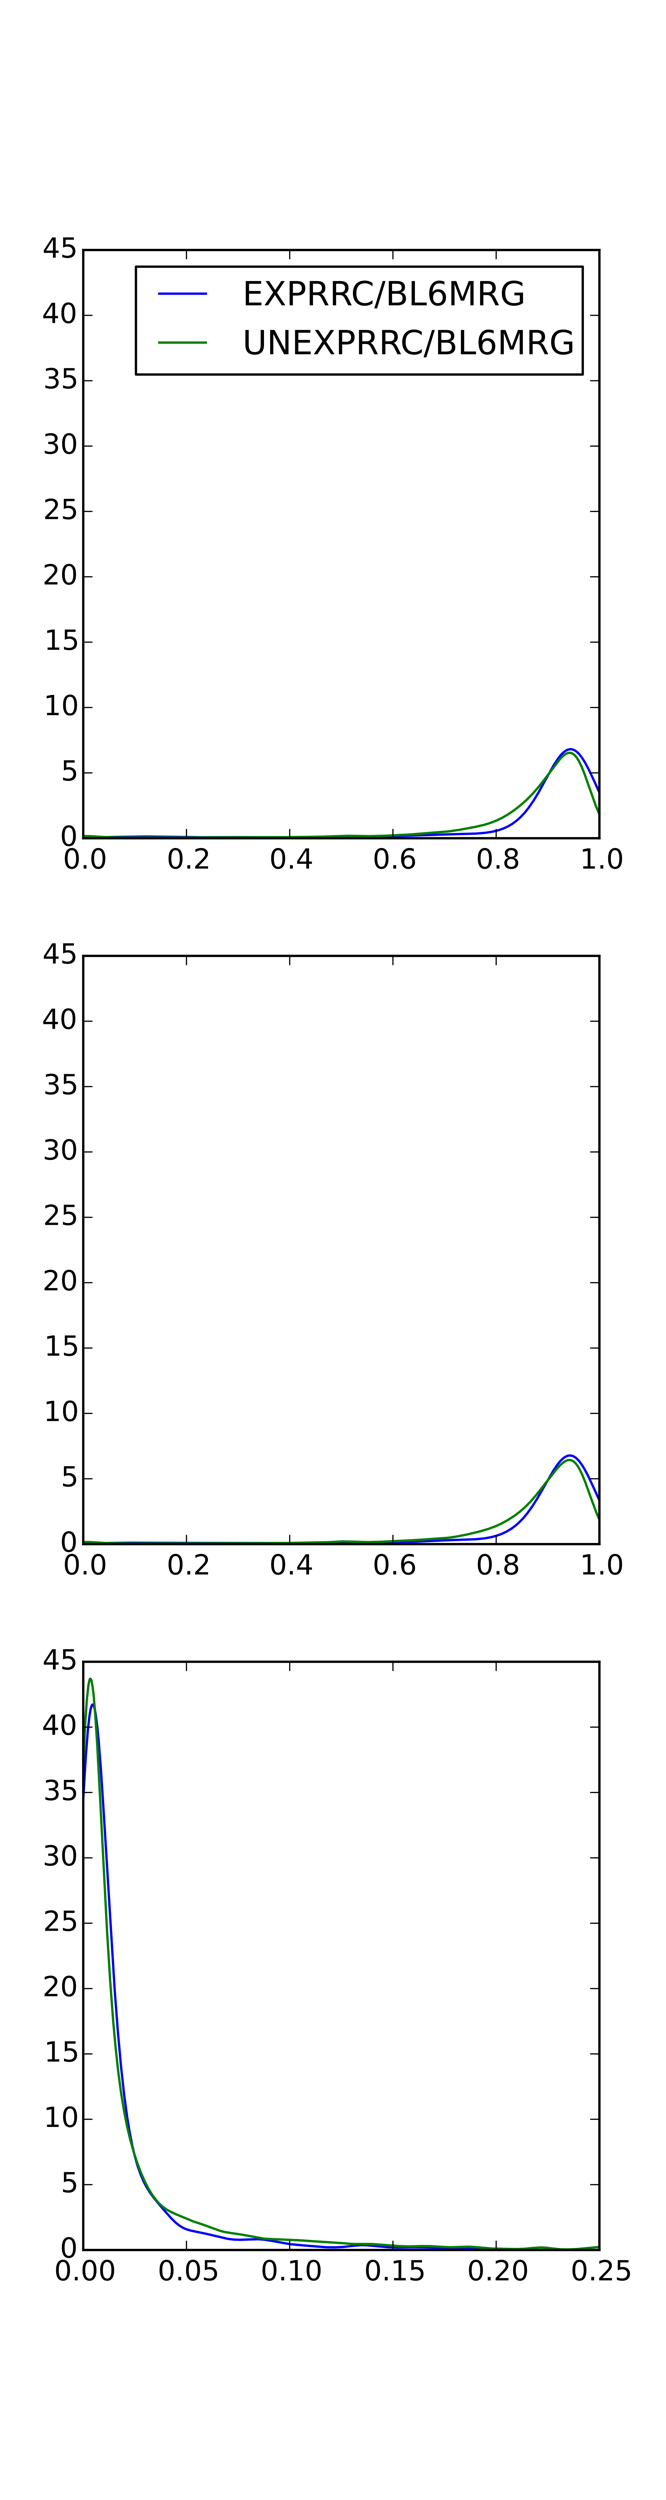 <?xml version="1.0" encoding="utf-8" standalone="no"?>
<!DOCTYPE svg PUBLIC "-//W3C//DTD SVG 1.1//EN"
  "http://www.w3.org/Graphics/SVG/1.1/DTD/svg11.dtd">
<!-- Created with matplotlib (http://matplotlib.org/) -->
<svg height="1080pt" version="1.1" viewBox="0 0 288 1080" width="288pt" xmlns="http://www.w3.org/2000/svg" xmlns:xlink="http://www.w3.org/1999/xlink">
 <defs>
  <style type="text/css">
*{stroke-linecap:butt;stroke-linejoin:round;}
  </style>
 </defs>
 <g id="figure_1">
  <g id="patch_1">
   <path d="
M0 1080
L288 1080
L288 0
L0 0
z
" style="fill:#ffffff;"/>
  </g>
  <g id="axes_1">
   <g id="patch_2">
    <path d="
M36 362.118
L259.2 362.118
L259.2 108
L36 108
z
" style="fill:#ffffff;"/>
   </g>
   <g id="line2d_1">
    <path clip-path="url(#p2157cac55f)" d="
M36 361.77
L63.481 361.392
L87.611 361.688
L103.474 361.647
L117.55 361.71
L134.306 361.674
L156.202 361.565
L178.991 360.942
L192.62 360.478
L205.802 360.114
L209.823 359.773
L212.951 359.289
L215.409 358.696
L217.643 357.932
L219.654 357.01
L221.441 355.963
L223.229 354.667
L225.016 353.087
L226.804 351.196
L228.591 348.973
L230.602 346.079
L232.836 342.42
L235.964 336.78
L239.539 330.415
L241.326 327.691
L242.667 326.013
L243.784 324.918
L244.901 324.142
L245.795 323.772
L246.688 323.639
L247.582 323.751
L248.476 324.11
L249.369 324.713
L250.486 325.798
L251.604 327.227
L252.944 329.343
L254.508 332.259
L256.742 336.971
L259.2 342.386
L259.2 342.386" style="fill:none;stroke:#0000ff;stroke-linecap:square;"/>
   </g>
   <g id="line2d_2">
    <path clip-path="url(#p2157cac55f)" d="
M36 361.233
L38.904 361.23
L43.15 361.495
L48.512 361.77
L55.438 361.855
L82.472 361.838
L122.688 361.658
L132.519 361.554
L138.998 361.447
L150.393 361.074
L160 361.23
L167.15 361.023
L177.65 360.47
L193.96 359.172
L198.429 358.517
L205.578 357.213
L209.377 356.322
L212.281 355.422
L214.962 354.357
L217.42 353.147
L219.877 351.698
L222.559 349.855
L225.24 347.747
L227.921 345.349
L230.378 342.85
L232.836 340.039
L235.517 336.639
L242.443 327.572
L243.784 326.298
L244.901 325.562
L245.795 325.249
L246.465 325.204
L247.135 325.34
L247.805 325.672
L248.476 326.209
L249.369 327.252
L250.263 328.665
L251.38 330.916
L252.721 334.21
L254.732 339.89
L257.636 348.074
L259.2 351.825
L259.2 351.825" style="fill:none;stroke:#008000;stroke-linecap:square;"/>
   </g>
   <g id="patch_3">
    <path d="
M36 108
L259.2 108" style="fill:none;stroke:#000000;stroke-linecap:square;stroke-linejoin:miter;"/>
   </g>
   <g id="patch_4">
    <path d="
M259.2 362.118
L259.2 108" style="fill:none;stroke:#000000;stroke-linecap:square;stroke-linejoin:miter;"/>
   </g>
   <g id="patch_5">
    <path d="
M36 362.118
L259.2 362.118" style="fill:none;stroke:#000000;stroke-linecap:square;stroke-linejoin:miter;"/>
   </g>
   <g id="patch_6">
    <path d="
M36 362.118
L36 108" style="fill:none;stroke:#000000;stroke-linecap:square;stroke-linejoin:miter;"/>
   </g>
   <g id="matplotlib.axis_1">
    <g id="xtick_1">
     <g id="line2d_3">
      <defs>
       <path d="
M0 0
L0 -4" id="m93b0483c22" style="stroke:#000000;stroke-width:0.5;"/>
      </defs>
      <g>
       <use style="stroke:#000000;stroke-width:0.5;" x="36.0" xlink:href="#m93b0483c22" y="362.118"/>
      </g>
     </g>
     <g id="line2d_4">
      <defs>
       <path d="
M0 0
L0 4" id="m741efc42ff" style="stroke:#000000;stroke-width:0.5;"/>
      </defs>
      <g>
       <use style="stroke:#000000;stroke-width:0.5;" x="36.0" xlink:href="#m741efc42ff" y="108.0"/>
      </g>
     </g>
     <g id="text_1">
      <!-- 0.0 -->
      <defs>
       <path d="
M31.781 66.406
Q24.172 66.406 20.328 58.906
Q16.5 51.422 16.5 36.375
Q16.5 21.391 20.328 13.891
Q24.172 6.391 31.781 6.391
Q39.453 6.391 43.281 13.891
Q47.125 21.391 47.125 36.375
Q47.125 51.422 43.281 58.906
Q39.453 66.406 31.781 66.406
M31.781 74.219
Q44.047 74.219 50.516 64.516
Q56.984 54.828 56.984 36.375
Q56.984 17.969 50.516 8.266
Q44.047 -1.422 31.781 -1.422
Q19.531 -1.422 13.062 8.266
Q6.594 17.969 6.594 36.375
Q6.594 54.828 13.062 64.516
Q19.531 74.219 31.781 74.219" id="DejaVuSans-30"/>
       <path d="
M10.688 12.406
L21 12.406
L21 0
L10.688 0
z
" id="DejaVuSans-2e"/>
      </defs>
      <g transform="translate(27.252 375.236)scale(0.12 -0.12)">
       <use xlink:href="#DejaVuSans-30"/>
       <use x="63.623" xlink:href="#DejaVuSans-2e"/>
       <use x="95.41" xlink:href="#DejaVuSans-30"/>
      </g>
     </g>
    </g>
    <g id="xtick_2">
     <g id="line2d_5">
      <g>
       <use style="stroke:#000000;stroke-width:0.5;" x="80.64" xlink:href="#m93b0483c22" y="362.118"/>
      </g>
     </g>
     <g id="line2d_6">
      <g>
       <use style="stroke:#000000;stroke-width:0.5;" x="80.64" xlink:href="#m741efc42ff" y="108.0"/>
      </g>
     </g>
     <g id="text_2">
      <!-- 0.2 -->
      <defs>
       <path d="
M19.188 8.297
L53.609 8.297
L53.609 0
L7.328 0
L7.328 8.297
Q12.938 14.109 22.625 23.891
Q32.328 33.688 34.812 36.531
Q39.547 41.844 41.422 45.531
Q43.312 49.219 43.312 52.781
Q43.312 58.594 39.234 62.25
Q35.156 65.922 28.609 65.922
Q23.969 65.922 18.812 64.312
Q13.672 62.703 7.812 59.422
L7.812 69.391
Q13.766 71.781 18.938 73
Q24.125 74.219 28.422 74.219
Q39.75 74.219 46.484 68.547
Q53.219 62.891 53.219 53.422
Q53.219 48.922 51.531 44.891
Q49.859 40.875 45.406 35.406
Q44.188 33.984 37.641 27.219
Q31.109 20.453 19.188 8.297" id="DejaVuSans-32"/>
      </defs>
      <g transform="translate(72.095 375.236)scale(0.12 -0.12)">
       <use xlink:href="#DejaVuSans-30"/>
       <use x="63.623" xlink:href="#DejaVuSans-2e"/>
       <use x="95.41" xlink:href="#DejaVuSans-32"/>
      </g>
     </g>
    </g>
    <g id="xtick_3">
     <g id="line2d_7">
      <g>
       <use style="stroke:#000000;stroke-width:0.5;" x="125.28" xlink:href="#m93b0483c22" y="362.118"/>
      </g>
     </g>
     <g id="line2d_8">
      <g>
       <use style="stroke:#000000;stroke-width:0.5;" x="125.28" xlink:href="#m741efc42ff" y="108.0"/>
      </g>
     </g>
     <g id="text_3">
      <!-- 0.4 -->
      <defs>
       <path d="
M37.797 64.312
L12.891 25.391
L37.797 25.391
z

M35.203 72.906
L47.609 72.906
L47.609 25.391
L58.016 25.391
L58.016 17.188
L47.609 17.188
L47.609 0
L37.797 0
L37.797 17.188
L4.891 17.188
L4.891 26.703
z
" id="DejaVuSans-34"/>
      </defs>
      <g transform="translate(116.47 375.236)scale(0.12 -0.12)">
       <use xlink:href="#DejaVuSans-30"/>
       <use x="63.623" xlink:href="#DejaVuSans-2e"/>
       <use x="95.41" xlink:href="#DejaVuSans-34"/>
      </g>
     </g>
    </g>
    <g id="xtick_4">
     <g id="line2d_9">
      <g>
       <use style="stroke:#000000;stroke-width:0.5;" x="169.92" xlink:href="#m93b0483c22" y="362.118"/>
      </g>
     </g>
     <g id="line2d_10">
      <g>
       <use style="stroke:#000000;stroke-width:0.5;" x="169.92" xlink:href="#m741efc42ff" y="108.0"/>
      </g>
     </g>
     <g id="text_4">
      <!-- 0.6 -->
      <defs>
       <path d="
M33.016 40.375
Q26.375 40.375 22.484 35.828
Q18.609 31.297 18.609 23.391
Q18.609 15.531 22.484 10.953
Q26.375 6.391 33.016 6.391
Q39.656 6.391 43.531 10.953
Q47.406 15.531 47.406 23.391
Q47.406 31.297 43.531 35.828
Q39.656 40.375 33.016 40.375
M52.594 71.297
L52.594 62.312
Q48.875 64.062 45.094 64.984
Q41.312 65.922 37.594 65.922
Q27.828 65.922 22.672 59.328
Q17.531 52.734 16.797 39.406
Q19.672 43.656 24.016 45.922
Q28.375 48.188 33.594 48.188
Q44.578 48.188 50.953 41.516
Q57.328 34.859 57.328 23.391
Q57.328 12.156 50.688 5.359
Q44.047 -1.422 33.016 -1.422
Q20.359 -1.422 13.672 8.266
Q6.984 17.969 6.984 36.375
Q6.984 53.656 15.188 63.938
Q23.391 74.219 37.203 74.219
Q40.922 74.219 44.703 73.484
Q48.484 72.75 52.594 71.297" id="DejaVuSans-36"/>
      </defs>
      <g transform="translate(161.152 375.236)scale(0.12 -0.12)">
       <use xlink:href="#DejaVuSans-30"/>
       <use x="63.623" xlink:href="#DejaVuSans-2e"/>
       <use x="95.41" xlink:href="#DejaVuSans-36"/>
      </g>
     </g>
    </g>
    <g id="xtick_5">
     <g id="line2d_11">
      <g>
       <use style="stroke:#000000;stroke-width:0.5;" x="214.56" xlink:href="#m93b0483c22" y="362.118"/>
      </g>
     </g>
     <g id="line2d_12">
      <g>
       <use style="stroke:#000000;stroke-width:0.5;" x="214.56" xlink:href="#m741efc42ff" y="108.0"/>
      </g>
     </g>
     <g id="text_5">
      <!-- 0.8 -->
      <defs>
       <path d="
M31.781 34.625
Q24.75 34.625 20.719 30.859
Q16.703 27.094 16.703 20.516
Q16.703 13.922 20.719 10.156
Q24.75 6.391 31.781 6.391
Q38.812 6.391 42.859 10.172
Q46.922 13.969 46.922 20.516
Q46.922 27.094 42.891 30.859
Q38.875 34.625 31.781 34.625
M21.922 38.812
Q15.578 40.375 12.031 44.719
Q8.5 49.078 8.5 55.328
Q8.5 64.062 14.719 69.141
Q20.953 74.219 31.781 74.219
Q42.672 74.219 48.875 69.141
Q55.078 64.062 55.078 55.328
Q55.078 49.078 51.531 44.719
Q48 40.375 41.703 38.812
Q48.828 37.156 52.797 32.312
Q56.781 27.484 56.781 20.516
Q56.781 9.906 50.312 4.234
Q43.844 -1.422 31.781 -1.422
Q19.734 -1.422 13.25 4.234
Q6.781 9.906 6.781 20.516
Q6.781 27.484 10.781 32.312
Q14.797 37.156 21.922 38.812
M18.312 54.391
Q18.312 48.734 21.844 45.562
Q25.391 42.391 31.781 42.391
Q38.141 42.391 41.719 45.562
Q45.312 48.734 45.312 54.391
Q45.312 60.062 41.719 63.234
Q38.141 66.406 31.781 66.406
Q25.391 66.406 21.844 63.234
Q18.312 60.062 18.312 54.391" id="DejaVuSans-38"/>
      </defs>
      <g transform="translate(205.824 375.236)scale(0.12 -0.12)">
       <use xlink:href="#DejaVuSans-30"/>
       <use x="63.623" xlink:href="#DejaVuSans-2e"/>
       <use x="95.41" xlink:href="#DejaVuSans-38"/>
      </g>
     </g>
    </g>
    <g id="xtick_6">
     <g id="line2d_13">
      <g>
       <use style="stroke:#000000;stroke-width:0.5;" x="259.2" xlink:href="#m93b0483c22" y="362.118"/>
      </g>
     </g>
     <g id="line2d_14">
      <g>
       <use style="stroke:#000000;stroke-width:0.5;" x="259.2" xlink:href="#m741efc42ff" y="108.0"/>
      </g>
     </g>
     <g id="text_6">
      <!-- 1.0 -->
      <defs>
       <path d="
M12.406 8.297
L28.516 8.297
L28.516 63.922
L10.984 60.406
L10.984 69.391
L28.422 72.906
L38.281 72.906
L38.281 8.297
L54.391 8.297
L54.391 0
L12.406 0
z
" id="DejaVuSans-31"/>
      </defs>
      <g transform="translate(250.716 375.236)scale(0.12 -0.12)">
       <use xlink:href="#DejaVuSans-31"/>
       <use x="63.623" xlink:href="#DejaVuSans-2e"/>
       <use x="95.41" xlink:href="#DejaVuSans-30"/>
      </g>
     </g>
    </g>
   </g>
   <g id="matplotlib.axis_2">
    <g id="ytick_1">
     <g id="line2d_15">
      <defs>
       <path d="
M0 0
L4 0" id="m728421d6d4" style="stroke:#000000;stroke-width:0.5;"/>
      </defs>
      <g>
       <use style="stroke:#000000;stroke-width:0.5;" x="36.0" xlink:href="#m728421d6d4" y="362.118"/>
      </g>
     </g>
     <g id="line2d_16">
      <defs>
       <path d="
M0 0
L-4 0" id="mcb0005524f" style="stroke:#000000;stroke-width:0.5;"/>
      </defs>
      <g>
       <use style="stroke:#000000;stroke-width:0.5;" x="259.2" xlink:href="#mcb0005524f" y="362.118"/>
      </g>
     </g>
     <g id="text_7">
      <!-- 0 -->
      <g transform="translate(25.953 365.429)scale(0.12 -0.12)">
       <use xlink:href="#DejaVuSans-30"/>
      </g>
     </g>
    </g>
    <g id="ytick_2">
     <g id="line2d_17">
      <g>
       <use style="stroke:#000000;stroke-width:0.5;" x="36.0" xlink:href="#m728421d6d4" y="333.882"/>
      </g>
     </g>
     <g id="line2d_18">
      <g>
       <use style="stroke:#000000;stroke-width:0.5;" x="259.2" xlink:href="#mcb0005524f" y="333.882"/>
      </g>
     </g>
     <g id="text_8">
      <!-- 5 -->
      <defs>
       <path d="
M10.797 72.906
L49.516 72.906
L49.516 64.594
L19.828 64.594
L19.828 46.734
Q21.969 47.469 24.109 47.828
Q26.266 48.188 28.422 48.188
Q40.625 48.188 47.75 41.5
Q54.891 34.812 54.891 23.391
Q54.891 11.625 47.562 5.094
Q40.234 -1.422 26.906 -1.422
Q22.312 -1.422 17.547 -0.641
Q12.797 0.141 7.719 1.703
L7.719 11.625
Q12.109 9.234 16.797 8.062
Q21.484 6.891 26.703 6.891
Q35.156 6.891 40.078 11.328
Q45.016 15.766 45.016 23.391
Q45.016 31 40.078 35.438
Q35.156 39.891 26.703 39.891
Q22.75 39.891 18.812 39.016
Q14.891 38.141 10.797 36.281
z
" id="DejaVuSans-35"/>
      </defs>
      <g transform="translate(26.339 337.194)scale(0.12 -0.12)">
       <use xlink:href="#DejaVuSans-35"/>
      </g>
     </g>
    </g>
    <g id="ytick_3">
     <g id="line2d_19">
      <g>
       <use style="stroke:#000000;stroke-width:0.5;" x="36.0" xlink:href="#m728421d6d4" y="305.647"/>
      </g>
     </g>
     <g id="line2d_20">
      <g>
       <use style="stroke:#000000;stroke-width:0.5;" x="259.2" xlink:href="#mcb0005524f" y="305.647"/>
      </g>
     </g>
     <g id="text_9">
      <!-- 10 -->
      <g transform="translate(18.845 308.958)scale(0.12 -0.12)">
       <use xlink:href="#DejaVuSans-31"/>
       <use x="63.623" xlink:href="#DejaVuSans-30"/>
      </g>
     </g>
    </g>
    <g id="ytick_4">
     <g id="line2d_21">
      <g>
       <use style="stroke:#000000;stroke-width:0.5;" x="36.0" xlink:href="#m728421d6d4" y="277.412"/>
      </g>
     </g>
     <g id="line2d_22">
      <g>
       <use style="stroke:#000000;stroke-width:0.5;" x="259.2" xlink:href="#mcb0005524f" y="277.412"/>
      </g>
     </g>
     <g id="text_10">
      <!-- 15 -->
      <g transform="translate(19.096 280.723)scale(0.12 -0.12)">
       <use xlink:href="#DejaVuSans-31"/>
       <use x="63.623" xlink:href="#DejaVuSans-35"/>
      </g>
     </g>
    </g>
    <g id="ytick_5">
     <g id="line2d_23">
      <g>
       <use style="stroke:#000000;stroke-width:0.5;" x="36.0" xlink:href="#m728421d6d4" y="249.176"/>
      </g>
     </g>
     <g id="line2d_24">
      <g>
       <use style="stroke:#000000;stroke-width:0.5;" x="259.2" xlink:href="#mcb0005524f" y="249.176"/>
      </g>
     </g>
     <g id="text_11">
      <!-- 20 -->
      <g transform="translate(18.406 252.488)scale(0.12 -0.12)">
       <use xlink:href="#DejaVuSans-32"/>
       <use x="63.623" xlink:href="#DejaVuSans-30"/>
      </g>
     </g>
    </g>
    <g id="ytick_6">
     <g id="line2d_25">
      <g>
       <use style="stroke:#000000;stroke-width:0.5;" x="36.0" xlink:href="#m728421d6d4" y="220.941"/>
      </g>
     </g>
     <g id="line2d_26">
      <g>
       <use style="stroke:#000000;stroke-width:0.5;" x="259.2" xlink:href="#mcb0005524f" y="220.941"/>
      </g>
     </g>
     <g id="text_12">
      <!-- 25 -->
      <g transform="translate(18.657 224.252)scale(0.12 -0.12)">
       <use xlink:href="#DejaVuSans-32"/>
       <use x="63.623" xlink:href="#DejaVuSans-35"/>
      </g>
     </g>
    </g>
    <g id="ytick_7">
     <g id="line2d_27">
      <g>
       <use style="stroke:#000000;stroke-width:0.5;" x="36.0" xlink:href="#m728421d6d4" y="192.706"/>
      </g>
     </g>
     <g id="line2d_28">
      <g>
       <use style="stroke:#000000;stroke-width:0.5;" x="259.2" xlink:href="#mcb0005524f" y="192.706"/>
      </g>
     </g>
     <g id="text_13">
      <!-- 30 -->
      <defs>
       <path d="
M40.578 39.312
Q47.656 37.797 51.625 33
Q55.609 28.219 55.609 21.188
Q55.609 10.406 48.188 4.484
Q40.766 -1.422 27.094 -1.422
Q22.516 -1.422 17.656 -0.516
Q12.797 0.391 7.625 2.203
L7.625 11.719
Q11.719 9.328 16.594 8.109
Q21.484 6.891 26.812 6.891
Q36.078 6.891 40.938 10.547
Q45.797 14.203 45.797 21.188
Q45.797 27.641 41.281 31.266
Q36.766 34.906 28.719 34.906
L20.219 34.906
L20.219 43.016
L29.109 43.016
Q36.375 43.016 40.234 45.922
Q44.094 48.828 44.094 54.297
Q44.094 59.906 40.109 62.906
Q36.141 65.922 28.719 65.922
Q24.656 65.922 20.016 65.031
Q15.375 64.156 9.812 62.312
L9.812 71.094
Q15.438 72.656 20.344 73.438
Q25.25 74.219 29.594 74.219
Q40.828 74.219 47.359 69.109
Q53.906 64.016 53.906 55.328
Q53.906 49.266 50.438 45.094
Q46.969 40.922 40.578 39.312" id="DejaVuSans-33"/>
      </defs>
      <g transform="translate(18.442 196.017)scale(0.12 -0.12)">
       <use xlink:href="#DejaVuSans-33"/>
       <use x="63.623" xlink:href="#DejaVuSans-30"/>
      </g>
     </g>
    </g>
    <g id="ytick_8">
     <g id="line2d_29">
      <g>
       <use style="stroke:#000000;stroke-width:0.5;" x="36.0" xlink:href="#m728421d6d4" y="164.471"/>
      </g>
     </g>
     <g id="line2d_30">
      <g>
       <use style="stroke:#000000;stroke-width:0.5;" x="259.2" xlink:href="#mcb0005524f" y="164.471"/>
      </g>
     </g>
     <g id="text_14">
      <!-- 35 -->
      <g transform="translate(18.693 167.782)scale(0.12 -0.12)">
       <use xlink:href="#DejaVuSans-33"/>
       <use x="63.623" xlink:href="#DejaVuSans-35"/>
      </g>
     </g>
    </g>
    <g id="ytick_9">
     <g id="line2d_31">
      <g>
       <use style="stroke:#000000;stroke-width:0.5;" x="36.0" xlink:href="#m728421d6d4" y="136.235"/>
      </g>
     </g>
     <g id="line2d_32">
      <g>
       <use style="stroke:#000000;stroke-width:0.5;" x="259.2" xlink:href="#mcb0005524f" y="136.235"/>
      </g>
     </g>
     <g id="text_15">
      <!-- 40 -->
      <g transform="translate(18.114 139.547)scale(0.12 -0.12)">
       <use xlink:href="#DejaVuSans-34"/>
       <use x="63.623" xlink:href="#DejaVuSans-30"/>
      </g>
     </g>
    </g>
    <g id="ytick_10">
     <g id="line2d_33">
      <g>
       <use style="stroke:#000000;stroke-width:0.5;" x="36.0" xlink:href="#m728421d6d4" y="108.0"/>
      </g>
     </g>
     <g id="line2d_34">
      <g>
       <use style="stroke:#000000;stroke-width:0.5;" x="259.2" xlink:href="#mcb0005524f" y="108.0"/>
      </g>
     </g>
     <g id="text_16">
      <!-- 45 -->
      <g transform="translate(18.365 111.311)scale(0.12 -0.12)">
       <use xlink:href="#DejaVuSans-34"/>
       <use x="63.623" xlink:href="#DejaVuSans-35"/>
      </g>
     </g>
    </g>
   </g>
   <g id="legend_1">
    <g id="patch_7">
     <path d="
M58.783 161.793
L252 161.793
L252 115.2
L58.783 115.2
z
" style="fill:#ffffff;stroke:#000000;stroke-linejoin:miter;"/>
    </g>
    <g id="line2d_35">
     <path d="
M68.864 126.862
L89.023 126.862" style="fill:none;stroke:#0000ff;stroke-linecap:square;"/>
    </g>
    <g id="line2d_36"/>
    <g id="text_17">
     <!-- EXPRRC/BL6MRG -->
     <defs>
      <path d="
M9.812 72.906
L24.516 72.906
L43.109 23.297
L61.812 72.906
L76.516 72.906
L76.516 0
L66.891 0
L66.891 64.016
L48.094 14.016
L38.188 14.016
L19.391 64.016
L19.391 0
L9.812 0
z
" id="DejaVuSans-4d"/>
      <path d="
M25.391 72.906
L33.688 72.906
L8.297 -9.281
L0 -9.281
z
" id="DejaVuSans-2f"/>
      <path d="
M9.812 72.906
L19.672 72.906
L19.672 8.297
L55.172 8.297
L55.172 0
L9.812 0
z
" id="DejaVuSans-4c"/>
      <path d="
M59.516 10.406
L59.516 29.984
L43.406 29.984
L43.406 38.094
L69.281 38.094
L69.281 6.781
Q63.578 2.734 56.688 0.656
Q49.812 -1.422 42 -1.422
Q24.906 -1.422 15.25 8.562
Q5.609 18.562 5.609 36.375
Q5.609 54.25 15.25 64.234
Q24.906 74.219 42 74.219
Q49.125 74.219 55.547 72.453
Q61.969 70.703 67.391 67.281
L67.391 56.781
Q61.922 61.422 55.766 63.766
Q49.609 66.109 42.828 66.109
Q29.438 66.109 22.719 58.641
Q16.016 51.172 16.016 36.375
Q16.016 21.625 22.719 14.156
Q29.438 6.688 42.828 6.688
Q48.047 6.688 52.141 7.594
Q56.25 8.5 59.516 10.406" id="DejaVuSans-47"/>
      <path d="
M9.812 72.906
L55.906 72.906
L55.906 64.594
L19.672 64.594
L19.672 43.016
L54.391 43.016
L54.391 34.719
L19.672 34.719
L19.672 8.297
L56.781 8.297
L56.781 0
L9.812 0
z
" id="DejaVuSans-45"/>
      <path d="
M6.297 72.906
L16.891 72.906
L35.016 45.797
L53.219 72.906
L63.812 72.906
L40.375 37.891
L65.375 0
L54.781 0
L34.281 31
L13.625 0
L2.984 0
L29 38.922
z
" id="DejaVuSans-58"/>
      <path d="
M19.672 34.812
L19.672 8.109
L35.5 8.109
Q43.453 8.109 47.281 11.406
Q51.125 14.703 51.125 21.484
Q51.125 28.328 47.281 31.562
Q43.453 34.812 35.5 34.812
z

M19.672 64.797
L19.672 42.828
L34.281 42.828
Q41.5 42.828 45.031 45.531
Q48.578 48.25 48.578 53.812
Q48.578 59.328 45.031 62.062
Q41.5 64.797 34.281 64.797
z

M9.812 72.906
L35.016 72.906
Q46.297 72.906 52.391 68.219
Q58.5 63.531 58.5 54.891
Q58.5 48.188 55.375 44.234
Q52.25 40.281 46.188 39.312
Q53.469 37.75 57.5 32.781
Q61.531 27.828 61.531 20.406
Q61.531 10.641 54.891 5.312
Q48.25 0 35.984 0
L9.812 0
z
" id="DejaVuSans-42"/>
      <path d="
M64.406 67.281
L64.406 56.891
Q59.422 61.531 53.781 63.812
Q48.141 66.109 41.797 66.109
Q29.297 66.109 22.656 58.469
Q16.016 50.828 16.016 36.375
Q16.016 21.969 22.656 14.328
Q29.297 6.688 41.797 6.688
Q48.141 6.688 53.781 8.984
Q59.422 11.281 64.406 15.922
L64.406 5.609
Q59.234 2.094 53.438 0.328
Q47.656 -1.422 41.219 -1.422
Q24.656 -1.422 15.125 8.703
Q5.609 18.844 5.609 36.375
Q5.609 53.953 15.125 64.078
Q24.656 74.219 41.219 74.219
Q47.75 74.219 53.531 72.484
Q59.328 70.75 64.406 67.281" id="DejaVuSans-43"/>
      <path d="
M44.391 34.188
Q47.562 33.109 50.562 29.594
Q53.562 26.078 56.594 19.922
L66.609 0
L56 0
L46.688 18.703
Q43.062 26.031 39.672 28.422
Q36.281 30.812 30.422 30.812
L19.672 30.812
L19.672 0
L9.812 0
L9.812 72.906
L32.078 72.906
Q44.578 72.906 50.734 67.672
Q56.891 62.453 56.891 51.906
Q56.891 45.016 53.688 40.469
Q50.484 35.938 44.391 34.188
M19.672 64.797
L19.672 38.922
L32.078 38.922
Q39.203 38.922 42.844 42.219
Q46.484 45.516 46.484 51.906
Q46.484 58.297 42.844 61.547
Q39.203 64.797 32.078 64.797
z
" id="DejaVuSans-52"/>
      <path d="
M19.672 64.797
L19.672 37.406
L32.078 37.406
Q38.969 37.406 42.719 40.969
Q46.484 44.531 46.484 51.125
Q46.484 57.672 42.719 61.234
Q38.969 64.797 32.078 64.797
z

M9.812 72.906
L32.078 72.906
Q44.344 72.906 50.609 67.359
Q56.891 61.812 56.891 51.125
Q56.891 40.328 50.609 34.812
Q44.344 29.297 32.078 29.297
L19.672 29.297
L19.672 0
L9.812 0
z
" id="DejaVuSans-50"/>
     </defs>
     <g transform="translate(104.864 131.902)scale(0.144 -0.144)">
      <use xlink:href="#DejaVuSans-45"/>
      <use x="63.184" xlink:href="#DejaVuSans-58"/>
      <use x="131.689" xlink:href="#DejaVuSans-50"/>
      <use x="191.992" xlink:href="#DejaVuSans-52"/>
      <use x="261.475" xlink:href="#DejaVuSans-52"/>
      <use x="325.957" xlink:href="#DejaVuSans-43"/>
      <use x="395.781" xlink:href="#DejaVuSans-2f"/>
      <use x="429.473" xlink:href="#DejaVuSans-42"/>
      <use x="498.076" xlink:href="#DejaVuSans-4c"/>
      <use x="553.789" xlink:href="#DejaVuSans-36"/>
      <use x="617.412" xlink:href="#DejaVuSans-4d"/>
      <use x="703.691" xlink:href="#DejaVuSans-52"/>
      <use x="773.174" xlink:href="#DejaVuSans-47"/>
     </g>
    </g>
    <g id="line2d_37">
     <path d="
M68.864 147.998
L89.023 147.998" style="fill:none;stroke:#008000;stroke-linecap:square;"/>
    </g>
    <g id="line2d_38"/>
    <g id="text_18">
     <!-- UNEXPRRC/BL6MRG -->
     <defs>
      <path d="
M9.812 72.906
L23.094 72.906
L55.422 11.922
L55.422 72.906
L64.984 72.906
L64.984 0
L51.703 0
L19.391 60.984
L19.391 0
L9.812 0
z
" id="DejaVuSans-4e"/>
      <path d="
M8.688 72.906
L18.609 72.906
L18.609 28.609
Q18.609 16.891 22.844 11.734
Q27.094 6.594 36.625 6.594
Q46.094 6.594 50.344 11.734
Q54.594 16.891 54.594 28.609
L54.594 72.906
L64.5 72.906
L64.5 27.391
Q64.5 13.141 57.438 5.859
Q50.391 -1.422 36.625 -1.422
Q22.797 -1.422 15.734 5.859
Q8.688 13.141 8.688 27.391
z
" id="DejaVuSans-55"/>
     </defs>
     <g transform="translate(104.864 153.038)scale(0.144 -0.144)">
      <use xlink:href="#DejaVuSans-55"/>
      <use x="73.193" xlink:href="#DejaVuSans-4e"/>
      <use x="147.998" xlink:href="#DejaVuSans-45"/>
      <use x="211.182" xlink:href="#DejaVuSans-58"/>
      <use x="279.688" xlink:href="#DejaVuSans-50"/>
      <use x="339.99" xlink:href="#DejaVuSans-52"/>
      <use x="409.473" xlink:href="#DejaVuSans-52"/>
      <use x="473.955" xlink:href="#DejaVuSans-43"/>
      <use x="543.779" xlink:href="#DejaVuSans-2f"/>
      <use x="577.471" xlink:href="#DejaVuSans-42"/>
      <use x="646.074" xlink:href="#DejaVuSans-4c"/>
      <use x="701.787" xlink:href="#DejaVuSans-36"/>
      <use x="765.41" xlink:href="#DejaVuSans-4d"/>
      <use x="851.689" xlink:href="#DejaVuSans-52"/>
      <use x="921.172" xlink:href="#DejaVuSans-47"/>
     </g>
    </g>
   </g>
  </g>
  <g id="axes_2">
   <g id="patch_8">
    <path d="
M36 667.059
L259.2 667.059
L259.2 412.941
L36 412.941
z
" style="fill:#ffffff;"/>
   </g>
   <g id="line2d_39">
    <path clip-path="url(#p06e54c2d96)" d="
M36 666.699
L57.002 666.461
L68.843 666.514
L88.058 666.573
L126.263 666.609
L139.892 666.733
L151.957 666.62
L179.438 666.011
L195.524 665.304
L205.578 664.96
L209.377 664.585
L212.281 664.08
L214.739 663.438
L216.973 662.633
L218.984 661.686
L220.995 660.488
L222.782 659.177
L224.569 657.606
L226.357 655.749
L228.144 653.589
L230.155 650.794
L232.389 647.274
L235.294 642.235
L239.315 635.279
L241.103 632.642
L242.443 631.018
L243.56 629.961
L244.677 629.216
L245.571 628.869
L246.465 628.755
L247.359 628.884
L248.252 629.258
L249.146 629.877
L250.263 630.981
L251.38 632.43
L252.721 634.569
L254.285 637.515
L256.519 642.264
L259.2 648.193
L259.2 648.193" style="fill:none;stroke:#0000ff;stroke-linecap:square;"/>
   </g>
   <g id="line2d_40">
    <path clip-path="url(#p06e54c2d96)" d="
M36 666.173
L38.904 666.169
L43.15 666.438
L48.512 666.716
L55.214 666.794
L85.823 666.776
L107.272 666.698
L115.315 666.675
L124.476 666.576
L141.903 666.223
L148.159 665.896
L151.957 665.985
L158.883 666.19
L164.022 666.075
L179.885 665.306
L193.96 664.306
L197.759 663.734
L202.45 662.793
L207.813 661.497
L211.387 660.428
L214.292 659.342
L216.973 658.108
L219.654 656.633
L222.335 654.907
L224.793 653.065
L227.027 651.116
L229.261 648.865
L231.719 646.049
L234.847 642.095
L240.656 634.681
L242.443 632.766
L243.784 631.637
L244.901 630.996
L245.795 630.735
L246.688 630.745
L247.359 630.951
L248.029 631.342
L248.923 632.166
L249.816 633.341
L250.71 634.858
L251.827 637.192
L253.168 640.511
L255.625 647.346
L257.859 653.369
L259.2 656.525
L259.2 656.525" style="fill:none;stroke:#008000;stroke-linecap:square;"/>
   </g>
   <g id="patch_9">
    <path d="
M36 412.941
L259.2 412.941" style="fill:none;stroke:#000000;stroke-linecap:square;stroke-linejoin:miter;"/>
   </g>
   <g id="patch_10">
    <path d="
M259.2 667.059
L259.2 412.941" style="fill:none;stroke:#000000;stroke-linecap:square;stroke-linejoin:miter;"/>
   </g>
   <g id="patch_11">
    <path d="
M36 667.059
L259.2 667.059" style="fill:none;stroke:#000000;stroke-linecap:square;stroke-linejoin:miter;"/>
   </g>
   <g id="patch_12">
    <path d="
M36 667.059
L36 412.941" style="fill:none;stroke:#000000;stroke-linecap:square;stroke-linejoin:miter;"/>
   </g>
   <g id="matplotlib.axis_3">
    <g id="xtick_7">
     <g id="line2d_41">
      <g>
       <use style="stroke:#000000;stroke-width:0.5;" x="36.0" xlink:href="#m93b0483c22" y="667.059"/>
      </g>
     </g>
     <g id="line2d_42">
      <g>
       <use style="stroke:#000000;stroke-width:0.5;" x="36.0" xlink:href="#m741efc42ff" y="412.941"/>
      </g>
     </g>
     <g id="text_19">
      <!-- 0.0 -->
      <g transform="translate(27.252 680.177)scale(0.12 -0.12)">
       <use xlink:href="#DejaVuSans-30"/>
       <use x="63.623" xlink:href="#DejaVuSans-2e"/>
       <use x="95.41" xlink:href="#DejaVuSans-30"/>
      </g>
     </g>
    </g>
    <g id="xtick_8">
     <g id="line2d_43">
      <g>
       <use style="stroke:#000000;stroke-width:0.5;" x="80.64" xlink:href="#m93b0483c22" y="667.059"/>
      </g>
     </g>
     <g id="line2d_44">
      <g>
       <use style="stroke:#000000;stroke-width:0.5;" x="80.64" xlink:href="#m741efc42ff" y="412.941"/>
      </g>
     </g>
     <g id="text_20">
      <!-- 0.2 -->
      <g transform="translate(72.095 680.177)scale(0.12 -0.12)">
       <use xlink:href="#DejaVuSans-30"/>
       <use x="63.623" xlink:href="#DejaVuSans-2e"/>
       <use x="95.41" xlink:href="#DejaVuSans-32"/>
      </g>
     </g>
    </g>
    <g id="xtick_9">
     <g id="line2d_45">
      <g>
       <use style="stroke:#000000;stroke-width:0.5;" x="125.28" xlink:href="#m93b0483c22" y="667.059"/>
      </g>
     </g>
     <g id="line2d_46">
      <g>
       <use style="stroke:#000000;stroke-width:0.5;" x="125.28" xlink:href="#m741efc42ff" y="412.941"/>
      </g>
     </g>
     <g id="text_21">
      <!-- 0.4 -->
      <g transform="translate(116.47 680.177)scale(0.12 -0.12)">
       <use xlink:href="#DejaVuSans-30"/>
       <use x="63.623" xlink:href="#DejaVuSans-2e"/>
       <use x="95.41" xlink:href="#DejaVuSans-34"/>
      </g>
     </g>
    </g>
    <g id="xtick_10">
     <g id="line2d_47">
      <g>
       <use style="stroke:#000000;stroke-width:0.5;" x="169.92" xlink:href="#m93b0483c22" y="667.059"/>
      </g>
     </g>
     <g id="line2d_48">
      <g>
       <use style="stroke:#000000;stroke-width:0.5;" x="169.92" xlink:href="#m741efc42ff" y="412.941"/>
      </g>
     </g>
     <g id="text_22">
      <!-- 0.6 -->
      <g transform="translate(161.152 680.177)scale(0.12 -0.12)">
       <use xlink:href="#DejaVuSans-30"/>
       <use x="63.623" xlink:href="#DejaVuSans-2e"/>
       <use x="95.41" xlink:href="#DejaVuSans-36"/>
      </g>
     </g>
    </g>
    <g id="xtick_11">
     <g id="line2d_49">
      <g>
       <use style="stroke:#000000;stroke-width:0.5;" x="214.56" xlink:href="#m93b0483c22" y="667.059"/>
      </g>
     </g>
     <g id="line2d_50">
      <g>
       <use style="stroke:#000000;stroke-width:0.5;" x="214.56" xlink:href="#m741efc42ff" y="412.941"/>
      </g>
     </g>
     <g id="text_23">
      <!-- 0.8 -->
      <g transform="translate(205.824 680.177)scale(0.12 -0.12)">
       <use xlink:href="#DejaVuSans-30"/>
       <use x="63.623" xlink:href="#DejaVuSans-2e"/>
       <use x="95.41" xlink:href="#DejaVuSans-38"/>
      </g>
     </g>
    </g>
    <g id="xtick_12">
     <g id="line2d_51">
      <g>
       <use style="stroke:#000000;stroke-width:0.5;" x="259.2" xlink:href="#m93b0483c22" y="667.059"/>
      </g>
     </g>
     <g id="line2d_52">
      <g>
       <use style="stroke:#000000;stroke-width:0.5;" x="259.2" xlink:href="#m741efc42ff" y="412.941"/>
      </g>
     </g>
     <g id="text_24">
      <!-- 1.0 -->
      <g transform="translate(250.716 680.177)scale(0.12 -0.12)">
       <use xlink:href="#DejaVuSans-31"/>
       <use x="63.623" xlink:href="#DejaVuSans-2e"/>
       <use x="95.41" xlink:href="#DejaVuSans-30"/>
      </g>
     </g>
    </g>
   </g>
   <g id="matplotlib.axis_4">
    <g id="ytick_11">
     <g id="line2d_53">
      <g>
       <use style="stroke:#000000;stroke-width:0.5;" x="36.0" xlink:href="#m728421d6d4" y="667.059"/>
      </g>
     </g>
     <g id="line2d_54">
      <g>
       <use style="stroke:#000000;stroke-width:0.5;" x="259.2" xlink:href="#mcb0005524f" y="667.059"/>
      </g>
     </g>
     <g id="text_25">
      <!-- 0 -->
      <g transform="translate(25.953 670.37)scale(0.12 -0.12)">
       <use xlink:href="#DejaVuSans-30"/>
      </g>
     </g>
    </g>
    <g id="ytick_12">
     <g id="line2d_55">
      <g>
       <use style="stroke:#000000;stroke-width:0.5;" x="36.0" xlink:href="#m728421d6d4" y="638.824"/>
      </g>
     </g>
     <g id="line2d_56">
      <g>
       <use style="stroke:#000000;stroke-width:0.5;" x="259.2" xlink:href="#mcb0005524f" y="638.824"/>
      </g>
     </g>
     <g id="text_26">
      <!-- 5 -->
      <g transform="translate(26.339 642.135)scale(0.12 -0.12)">
       <use xlink:href="#DejaVuSans-35"/>
      </g>
     </g>
    </g>
    <g id="ytick_13">
     <g id="line2d_57">
      <g>
       <use style="stroke:#000000;stroke-width:0.5;" x="36.0" xlink:href="#m728421d6d4" y="610.588"/>
      </g>
     </g>
     <g id="line2d_58">
      <g>
       <use style="stroke:#000000;stroke-width:0.5;" x="259.2" xlink:href="#mcb0005524f" y="610.588"/>
      </g>
     </g>
     <g id="text_27">
      <!-- 10 -->
      <g transform="translate(18.845 613.899)scale(0.12 -0.12)">
       <use xlink:href="#DejaVuSans-31"/>
       <use x="63.623" xlink:href="#DejaVuSans-30"/>
      </g>
     </g>
    </g>
    <g id="ytick_14">
     <g id="line2d_59">
      <g>
       <use style="stroke:#000000;stroke-width:0.5;" x="36.0" xlink:href="#m728421d6d4" y="582.353"/>
      </g>
     </g>
     <g id="line2d_60">
      <g>
       <use style="stroke:#000000;stroke-width:0.5;" x="259.2" xlink:href="#mcb0005524f" y="582.353"/>
      </g>
     </g>
     <g id="text_28">
      <!-- 15 -->
      <g transform="translate(19.096 585.664)scale(0.12 -0.12)">
       <use xlink:href="#DejaVuSans-31"/>
       <use x="63.623" xlink:href="#DejaVuSans-35"/>
      </g>
     </g>
    </g>
    <g id="ytick_15">
     <g id="line2d_61">
      <g>
       <use style="stroke:#000000;stroke-width:0.5;" x="36.0" xlink:href="#m728421d6d4" y="554.118"/>
      </g>
     </g>
     <g id="line2d_62">
      <g>
       <use style="stroke:#000000;stroke-width:0.5;" x="259.2" xlink:href="#mcb0005524f" y="554.118"/>
      </g>
     </g>
     <g id="text_29">
      <!-- 20 -->
      <g transform="translate(18.406 557.429)scale(0.12 -0.12)">
       <use xlink:href="#DejaVuSans-32"/>
       <use x="63.623" xlink:href="#DejaVuSans-30"/>
      </g>
     </g>
    </g>
    <g id="ytick_16">
     <g id="line2d_63">
      <g>
       <use style="stroke:#000000;stroke-width:0.5;" x="36.0" xlink:href="#m728421d6d4" y="525.882"/>
      </g>
     </g>
     <g id="line2d_64">
      <g>
       <use style="stroke:#000000;stroke-width:0.5;" x="259.2" xlink:href="#mcb0005524f" y="525.882"/>
      </g>
     </g>
     <g id="text_30">
      <!-- 25 -->
      <g transform="translate(18.657 529.194)scale(0.12 -0.12)">
       <use xlink:href="#DejaVuSans-32"/>
       <use x="63.623" xlink:href="#DejaVuSans-35"/>
      </g>
     </g>
    </g>
    <g id="ytick_17">
     <g id="line2d_65">
      <g>
       <use style="stroke:#000000;stroke-width:0.5;" x="36.0" xlink:href="#m728421d6d4" y="497.647"/>
      </g>
     </g>
     <g id="line2d_66">
      <g>
       <use style="stroke:#000000;stroke-width:0.5;" x="259.2" xlink:href="#mcb0005524f" y="497.647"/>
      </g>
     </g>
     <g id="text_31">
      <!-- 30 -->
      <g transform="translate(18.442 500.958)scale(0.12 -0.12)">
       <use xlink:href="#DejaVuSans-33"/>
       <use x="63.623" xlink:href="#DejaVuSans-30"/>
      </g>
     </g>
    </g>
    <g id="ytick_18">
     <g id="line2d_67">
      <g>
       <use style="stroke:#000000;stroke-width:0.5;" x="36.0" xlink:href="#m728421d6d4" y="469.412"/>
      </g>
     </g>
     <g id="line2d_68">
      <g>
       <use style="stroke:#000000;stroke-width:0.5;" x="259.2" xlink:href="#mcb0005524f" y="469.412"/>
      </g>
     </g>
     <g id="text_32">
      <!-- 35 -->
      <g transform="translate(18.693 472.723)scale(0.12 -0.12)">
       <use xlink:href="#DejaVuSans-33"/>
       <use x="63.623" xlink:href="#DejaVuSans-35"/>
      </g>
     </g>
    </g>
    <g id="ytick_19">
     <g id="line2d_69">
      <g>
       <use style="stroke:#000000;stroke-width:0.5;" x="36.0" xlink:href="#m728421d6d4" y="441.176"/>
      </g>
     </g>
     <g id="line2d_70">
      <g>
       <use style="stroke:#000000;stroke-width:0.5;" x="259.2" xlink:href="#mcb0005524f" y="441.176"/>
      </g>
     </g>
     <g id="text_33">
      <!-- 40 -->
      <g transform="translate(18.114 444.488)scale(0.12 -0.12)">
       <use xlink:href="#DejaVuSans-34"/>
       <use x="63.623" xlink:href="#DejaVuSans-30"/>
      </g>
     </g>
    </g>
    <g id="ytick_20">
     <g id="line2d_71">
      <g>
       <use style="stroke:#000000;stroke-width:0.5;" x="36.0" xlink:href="#m728421d6d4" y="412.941"/>
      </g>
     </g>
     <g id="line2d_72">
      <g>
       <use style="stroke:#000000;stroke-width:0.5;" x="259.2" xlink:href="#mcb0005524f" y="412.941"/>
      </g>
     </g>
     <g id="text_34">
      <!-- 45 -->
      <g transform="translate(18.365 416.252)scale(0.12 -0.12)">
       <use xlink:href="#DejaVuSans-34"/>
       <use x="63.623" xlink:href="#DejaVuSans-35"/>
      </g>
     </g>
    </g>
   </g>
  </g>
  <g id="axes_3">
   <g id="patch_13">
    <path d="
M36 972
L259.2 972
L259.2 717.882
L36 717.882
z
" style="fill:#ffffff;"/>
   </g>
   <g id="line2d_73">
    <path clip-path="url(#pe28243bba7)" d="
M36 777.347
L37.117 758.586
L38.011 747.302
L38.681 741.35
L39.128 738.651
L39.575 736.986
L39.798 736.543
L40.022 736.356
L40.245 736.424
L40.468 736.743
L40.915 738.117
L41.362 740.432
L42.032 745.543
L42.703 752.407
L43.596 763.813
L44.937 784.321
L49.629 860.192
L50.969 877.665
L52.31 892.436
L53.651 904.637
L54.991 914.558
L56.108 921.335
L57.225 926.973
L58.342 931.658
L59.459 935.554
L60.8 939.385
L62.141 942.486
L63.481 945.029
L65.045 947.489
L66.832 949.881
L70.184 953.906
L74.205 958.474
L75.993 960.206
L77.557 961.445
L79.121 962.395
L80.685 963.079
L82.472 963.614
L85.377 964.208
L89.845 965.157
L98.559 967.195
L101.24 967.507
L103.921 967.592
L107.495 967.462
L111.517 967.351
L113.975 967.504
L116.656 967.909
L125.593 969.499
L131.402 970.032
L141.009 970.806
L145.031 970.858
L148.382 970.685
L152.85 970.177
L155.978 969.929
L158.436 969.955
L161.564 970.225
L167.82 970.804
L172.065 970.943
L177.427 970.87
L182.566 970.884
L201.333 971.266
L208.036 971.34
L215.409 971.807
L220.771 971.97
L232.166 972
L259.2 972
L259.2 972" style="fill:none;stroke:#0000ff;stroke-linecap:square;"/>
   </g>
   <g id="line2d_74">
    <path clip-path="url(#pe28243bba7)" d="
M36 761.649
L36.894 743.921
L37.564 734.234
L38.234 727.992
L38.681 725.811
L38.904 725.312
L39.128 725.203
L39.351 725.475
L39.575 726.12
L40.022 728.482
L40.468 732.177
L41.139 739.928
L42.032 753.566
L43.373 778.436
L46.278 834.05
L47.618 855.499
L48.959 873.254
L50.076 885.399
L51.193 895.465
L52.31 903.809
L53.651 912.025
L54.991 918.75
L56.331 924.379
L57.895 929.934
L59.459 934.678
L61.023 938.784
L62.587 942.339
L64.151 945.394
L65.715 947.983
L67.279 950.141
L68.843 951.908
L70.407 953.327
L71.971 954.454
L73.759 955.47
L76.44 956.699
L83.589 959.66
L87.834 961.059
L91.409 962.355
L95.207 963.733
L97.441 964.287
L100.346 964.731
L104.814 965.411
L114.198 967.099
L117.55 967.303
L129.391 967.796
L135.647 968.242
L147.488 968.998
L152.627 969.406
L155.978 969.41
L160.67 969.409
L164.468 969.684
L172.735 970.32
L176.98 970.451
L181.895 970.325
L185.917 970.323
L190.162 970.589
L194.407 970.804
L197.759 970.725
L202.674 970.57
L205.355 970.736
L213.175 971.39
L223.229 971.597
L226.804 971.475
L231.049 971.065
L233.73 970.904
L235.964 970.991
L239.315 971.396
L242.667 971.717
L245.571 971.763
L249.593 971.592
L253.614 971.218
L258.083 970.781
L259.2 970.774
L259.2 970.774" style="fill:none;stroke:#008000;stroke-linecap:square;"/>
   </g>
   <g id="patch_14">
    <path d="
M36 717.882
L259.2 717.882" style="fill:none;stroke:#000000;stroke-linecap:square;stroke-linejoin:miter;"/>
   </g>
   <g id="patch_15">
    <path d="
M259.2 972
L259.2 717.882" style="fill:none;stroke:#000000;stroke-linecap:square;stroke-linejoin:miter;"/>
   </g>
   <g id="patch_16">
    <path d="
M36 972
L259.2 972" style="fill:none;stroke:#000000;stroke-linecap:square;stroke-linejoin:miter;"/>
   </g>
   <g id="patch_17">
    <path d="
M36 972
L36 717.882" style="fill:none;stroke:#000000;stroke-linecap:square;stroke-linejoin:miter;"/>
   </g>
   <g id="matplotlib.axis_5">
    <g id="xtick_13">
     <g id="line2d_75">
      <g>
       <use style="stroke:#000000;stroke-width:0.5;" x="36.0" xlink:href="#m93b0483c22" y="972.0"/>
      </g>
     </g>
     <g id="line2d_76">
      <g>
       <use style="stroke:#000000;stroke-width:0.5;" x="36.0" xlink:href="#m741efc42ff" y="717.882"/>
      </g>
     </g>
     <g id="text_35">
      <!-- 0.00 -->
      <g transform="translate(23.435 985.118)scale(0.12 -0.12)">
       <use xlink:href="#DejaVuSans-30"/>
       <use x="63.623" xlink:href="#DejaVuSans-2e"/>
       <use x="95.41" xlink:href="#DejaVuSans-30"/>
       <use x="159.033" xlink:href="#DejaVuSans-30"/>
      </g>
     </g>
    </g>
    <g id="xtick_14">
     <g id="line2d_77">
      <g>
       <use style="stroke:#000000;stroke-width:0.5;" x="80.64" xlink:href="#m93b0483c22" y="972.0"/>
      </g>
     </g>
     <g id="line2d_78">
      <g>
       <use style="stroke:#000000;stroke-width:0.5;" x="80.64" xlink:href="#m741efc42ff" y="717.882"/>
      </g>
     </g>
     <g id="text_36">
      <!-- 0.05 -->
      <g transform="translate(68.2 985.118)scale(0.12 -0.12)">
       <use xlink:href="#DejaVuSans-30"/>
       <use x="63.623" xlink:href="#DejaVuSans-2e"/>
       <use x="95.41" xlink:href="#DejaVuSans-30"/>
       <use x="159.033" xlink:href="#DejaVuSans-35"/>
      </g>
     </g>
    </g>
    <g id="xtick_15">
     <g id="line2d_79">
      <g>
       <use style="stroke:#000000;stroke-width:0.5;" x="125.28" xlink:href="#m93b0483c22" y="972.0"/>
      </g>
     </g>
     <g id="line2d_80">
      <g>
       <use style="stroke:#000000;stroke-width:0.5;" x="125.28" xlink:href="#m741efc42ff" y="717.882"/>
      </g>
     </g>
     <g id="text_37">
      <!-- 0.10 -->
      <g transform="translate(112.715 985.118)scale(0.12 -0.12)">
       <use xlink:href="#DejaVuSans-30"/>
       <use x="63.623" xlink:href="#DejaVuSans-2e"/>
       <use x="95.41" xlink:href="#DejaVuSans-31"/>
       <use x="159.033" xlink:href="#DejaVuSans-30"/>
      </g>
     </g>
    </g>
    <g id="xtick_16">
     <g id="line2d_81">
      <g>
       <use style="stroke:#000000;stroke-width:0.5;" x="169.92" xlink:href="#m93b0483c22" y="972.0"/>
      </g>
     </g>
     <g id="line2d_82">
      <g>
       <use style="stroke:#000000;stroke-width:0.5;" x="169.92" xlink:href="#m741efc42ff" y="717.882"/>
      </g>
     </g>
     <g id="text_38">
      <!-- 0.15 -->
      <g transform="translate(157.48 985.118)scale(0.12 -0.12)">
       <use xlink:href="#DejaVuSans-30"/>
       <use x="63.623" xlink:href="#DejaVuSans-2e"/>
       <use x="95.41" xlink:href="#DejaVuSans-31"/>
       <use x="159.033" xlink:href="#DejaVuSans-35"/>
      </g>
     </g>
    </g>
    <g id="xtick_17">
     <g id="line2d_83">
      <g>
       <use style="stroke:#000000;stroke-width:0.5;" x="214.56" xlink:href="#m93b0483c22" y="972.0"/>
      </g>
     </g>
     <g id="line2d_84">
      <g>
       <use style="stroke:#000000;stroke-width:0.5;" x="214.56" xlink:href="#m741efc42ff" y="717.882"/>
      </g>
     </g>
     <g id="text_39">
      <!-- 0.20 -->
      <g transform="translate(201.995 985.118)scale(0.12 -0.12)">
       <use xlink:href="#DejaVuSans-30"/>
       <use x="63.623" xlink:href="#DejaVuSans-2e"/>
       <use x="95.41" xlink:href="#DejaVuSans-32"/>
       <use x="159.033" xlink:href="#DejaVuSans-30"/>
      </g>
     </g>
    </g>
    <g id="xtick_18">
     <g id="line2d_85">
      <g>
       <use style="stroke:#000000;stroke-width:0.5;" x="259.2" xlink:href="#m93b0483c22" y="972.0"/>
      </g>
     </g>
     <g id="line2d_86">
      <g>
       <use style="stroke:#000000;stroke-width:0.5;" x="259.2" xlink:href="#m741efc42ff" y="717.882"/>
      </g>
     </g>
     <g id="text_40">
      <!-- 0.25 -->
      <g transform="translate(246.76 985.118)scale(0.12 -0.12)">
       <use xlink:href="#DejaVuSans-30"/>
       <use x="63.623" xlink:href="#DejaVuSans-2e"/>
       <use x="95.41" xlink:href="#DejaVuSans-32"/>
       <use x="159.033" xlink:href="#DejaVuSans-35"/>
      </g>
     </g>
    </g>
   </g>
   <g id="matplotlib.axis_6">
    <g id="ytick_21">
     <g id="line2d_87">
      <g>
       <use style="stroke:#000000;stroke-width:0.5;" x="36.0" xlink:href="#m728421d6d4" y="972.0"/>
      </g>
     </g>
     <g id="line2d_88">
      <g>
       <use style="stroke:#000000;stroke-width:0.5;" x="259.2" xlink:href="#mcb0005524f" y="972.0"/>
      </g>
     </g>
     <g id="text_41">
      <!-- 0 -->
      <g transform="translate(25.953 975.311)scale(0.12 -0.12)">
       <use xlink:href="#DejaVuSans-30"/>
      </g>
     </g>
    </g>
    <g id="ytick_22">
     <g id="line2d_89">
      <g>
       <use style="stroke:#000000;stroke-width:0.5;" x="36.0" xlink:href="#m728421d6d4" y="943.765"/>
      </g>
     </g>
     <g id="line2d_90">
      <g>
       <use style="stroke:#000000;stroke-width:0.5;" x="259.2" xlink:href="#mcb0005524f" y="943.765"/>
      </g>
     </g>
     <g id="text_42">
      <!-- 5 -->
      <g transform="translate(26.339 947.076)scale(0.12 -0.12)">
       <use xlink:href="#DejaVuSans-35"/>
      </g>
     </g>
    </g>
    <g id="ytick_23">
     <g id="line2d_91">
      <g>
       <use style="stroke:#000000;stroke-width:0.5;" x="36.0" xlink:href="#m728421d6d4" y="915.529"/>
      </g>
     </g>
     <g id="line2d_92">
      <g>
       <use style="stroke:#000000;stroke-width:0.5;" x="259.2" xlink:href="#mcb0005524f" y="915.529"/>
      </g>
     </g>
     <g id="text_43">
      <!-- 10 -->
      <g transform="translate(18.845 918.841)scale(0.12 -0.12)">
       <use xlink:href="#DejaVuSans-31"/>
       <use x="63.623" xlink:href="#DejaVuSans-30"/>
      </g>
     </g>
    </g>
    <g id="ytick_24">
     <g id="line2d_93">
      <g>
       <use style="stroke:#000000;stroke-width:0.5;" x="36.0" xlink:href="#m728421d6d4" y="887.294"/>
      </g>
     </g>
     <g id="line2d_94">
      <g>
       <use style="stroke:#000000;stroke-width:0.5;" x="259.2" xlink:href="#mcb0005524f" y="887.294"/>
      </g>
     </g>
     <g id="text_44">
      <!-- 15 -->
      <g transform="translate(19.096 890.605)scale(0.12 -0.12)">
       <use xlink:href="#DejaVuSans-31"/>
       <use x="63.623" xlink:href="#DejaVuSans-35"/>
      </g>
     </g>
    </g>
    <g id="ytick_25">
     <g id="line2d_95">
      <g>
       <use style="stroke:#000000;stroke-width:0.5;" x="36.0" xlink:href="#m728421d6d4" y="859.059"/>
      </g>
     </g>
     <g id="line2d_96">
      <g>
       <use style="stroke:#000000;stroke-width:0.5;" x="259.2" xlink:href="#mcb0005524f" y="859.059"/>
      </g>
     </g>
     <g id="text_45">
      <!-- 20 -->
      <g transform="translate(18.406 862.37)scale(0.12 -0.12)">
       <use xlink:href="#DejaVuSans-32"/>
       <use x="63.623" xlink:href="#DejaVuSans-30"/>
      </g>
     </g>
    </g>
    <g id="ytick_26">
     <g id="line2d_97">
      <g>
       <use style="stroke:#000000;stroke-width:0.5;" x="36.0" xlink:href="#m728421d6d4" y="830.824"/>
      </g>
     </g>
     <g id="line2d_98">
      <g>
       <use style="stroke:#000000;stroke-width:0.5;" x="259.2" xlink:href="#mcb0005524f" y="830.824"/>
      </g>
     </g>
     <g id="text_46">
      <!-- 25 -->
      <g transform="translate(18.657 834.135)scale(0.12 -0.12)">
       <use xlink:href="#DejaVuSans-32"/>
       <use x="63.623" xlink:href="#DejaVuSans-35"/>
      </g>
     </g>
    </g>
    <g id="ytick_27">
     <g id="line2d_99">
      <g>
       <use style="stroke:#000000;stroke-width:0.5;" x="36.0" xlink:href="#m728421d6d4" y="802.588"/>
      </g>
     </g>
     <g id="line2d_100">
      <g>
       <use style="stroke:#000000;stroke-width:0.5;" x="259.2" xlink:href="#mcb0005524f" y="802.588"/>
      </g>
     </g>
     <g id="text_47">
      <!-- 30 -->
      <g transform="translate(18.442 805.899)scale(0.12 -0.12)">
       <use xlink:href="#DejaVuSans-33"/>
       <use x="63.623" xlink:href="#DejaVuSans-30"/>
      </g>
     </g>
    </g>
    <g id="ytick_28">
     <g id="line2d_101">
      <g>
       <use style="stroke:#000000;stroke-width:0.5;" x="36.0" xlink:href="#m728421d6d4" y="774.353"/>
      </g>
     </g>
     <g id="line2d_102">
      <g>
       <use style="stroke:#000000;stroke-width:0.5;" x="259.2" xlink:href="#mcb0005524f" y="774.353"/>
      </g>
     </g>
     <g id="text_48">
      <!-- 35 -->
      <g transform="translate(18.693 777.664)scale(0.12 -0.12)">
       <use xlink:href="#DejaVuSans-33"/>
       <use x="63.623" xlink:href="#DejaVuSans-35"/>
      </g>
     </g>
    </g>
    <g id="ytick_29">
     <g id="line2d_103">
      <g>
       <use style="stroke:#000000;stroke-width:0.5;" x="36.0" xlink:href="#m728421d6d4" y="746.118"/>
      </g>
     </g>
     <g id="line2d_104">
      <g>
       <use style="stroke:#000000;stroke-width:0.5;" x="259.2" xlink:href="#mcb0005524f" y="746.118"/>
      </g>
     </g>
     <g id="text_49">
      <!-- 40 -->
      <g transform="translate(18.114 749.429)scale(0.12 -0.12)">
       <use xlink:href="#DejaVuSans-34"/>
       <use x="63.623" xlink:href="#DejaVuSans-30"/>
      </g>
     </g>
    </g>
    <g id="ytick_30">
     <g id="line2d_105">
      <g>
       <use style="stroke:#000000;stroke-width:0.5;" x="36.0" xlink:href="#m728421d6d4" y="717.882"/>
      </g>
     </g>
     <g id="line2d_106">
      <g>
       <use style="stroke:#000000;stroke-width:0.5;" x="259.2" xlink:href="#mcb0005524f" y="717.882"/>
      </g>
     </g>
     <g id="text_50">
      <!-- 45 -->
      <g transform="translate(18.365 721.194)scale(0.12 -0.12)">
       <use xlink:href="#DejaVuSans-34"/>
       <use x="63.623" xlink:href="#DejaVuSans-35"/>
      </g>
     </g>
    </g>
   </g>
  </g>
 </g>
 <defs>
  <clipPath id="p2157cac55f">
   <rect height="254.118" width="223.2" x="36.0" y="108.0"/>
  </clipPath>
  <clipPath id="pe28243bba7">
   <rect height="254.118" width="223.2" x="36.0" y="717.882"/>
  </clipPath>
  <clipPath id="p06e54c2d96">
   <rect height="254.118" width="223.2" x="36.0" y="412.941"/>
  </clipPath>
 </defs>
</svg>

